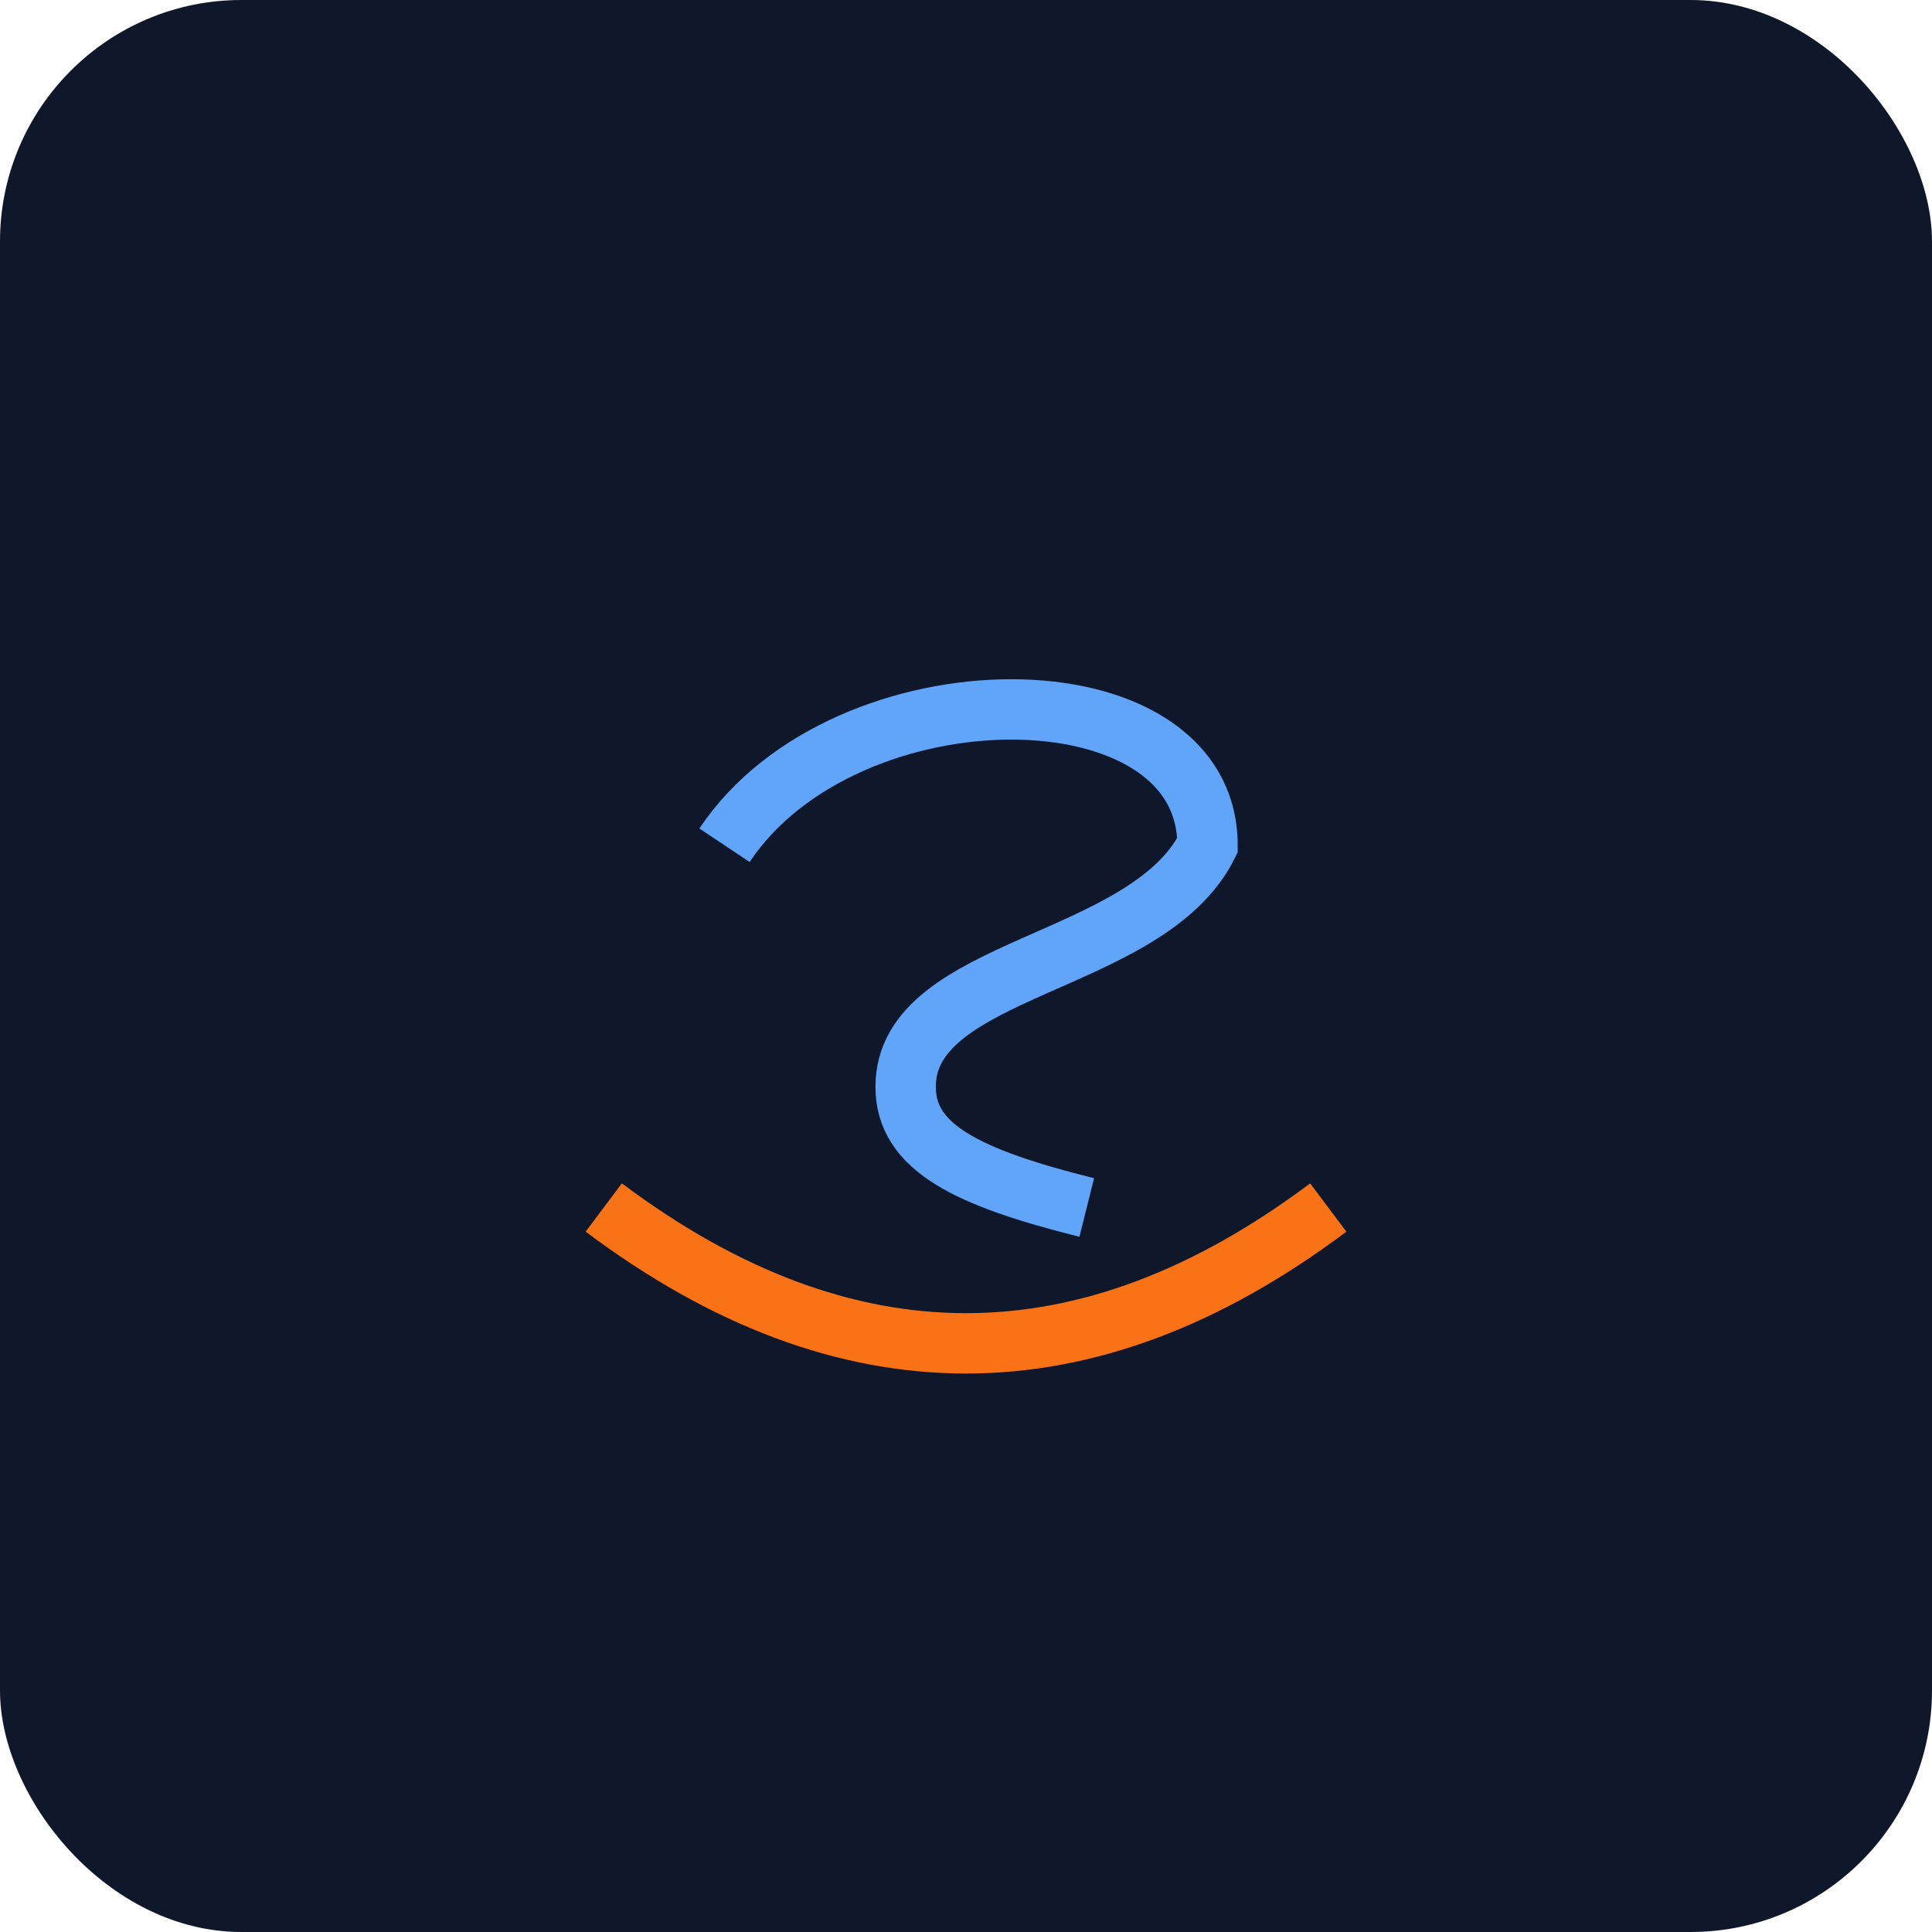 <svg xmlns="http://www.w3.org/2000/svg" viewBox="0 0 64 64" role="img" aria-label="Java"><rect width="64" height="64" rx="8" fill="#0f172a"/><path d="M20 40c8 6 16 6 24 0" stroke="#f97316" stroke-width="2" fill="none"/><path d="M24 28c4-6 16-6 16 0-2 4-10 4-10 8 0 2 2 3 6 4" stroke="#60a5fa" stroke-width="2" fill="none"/></svg>